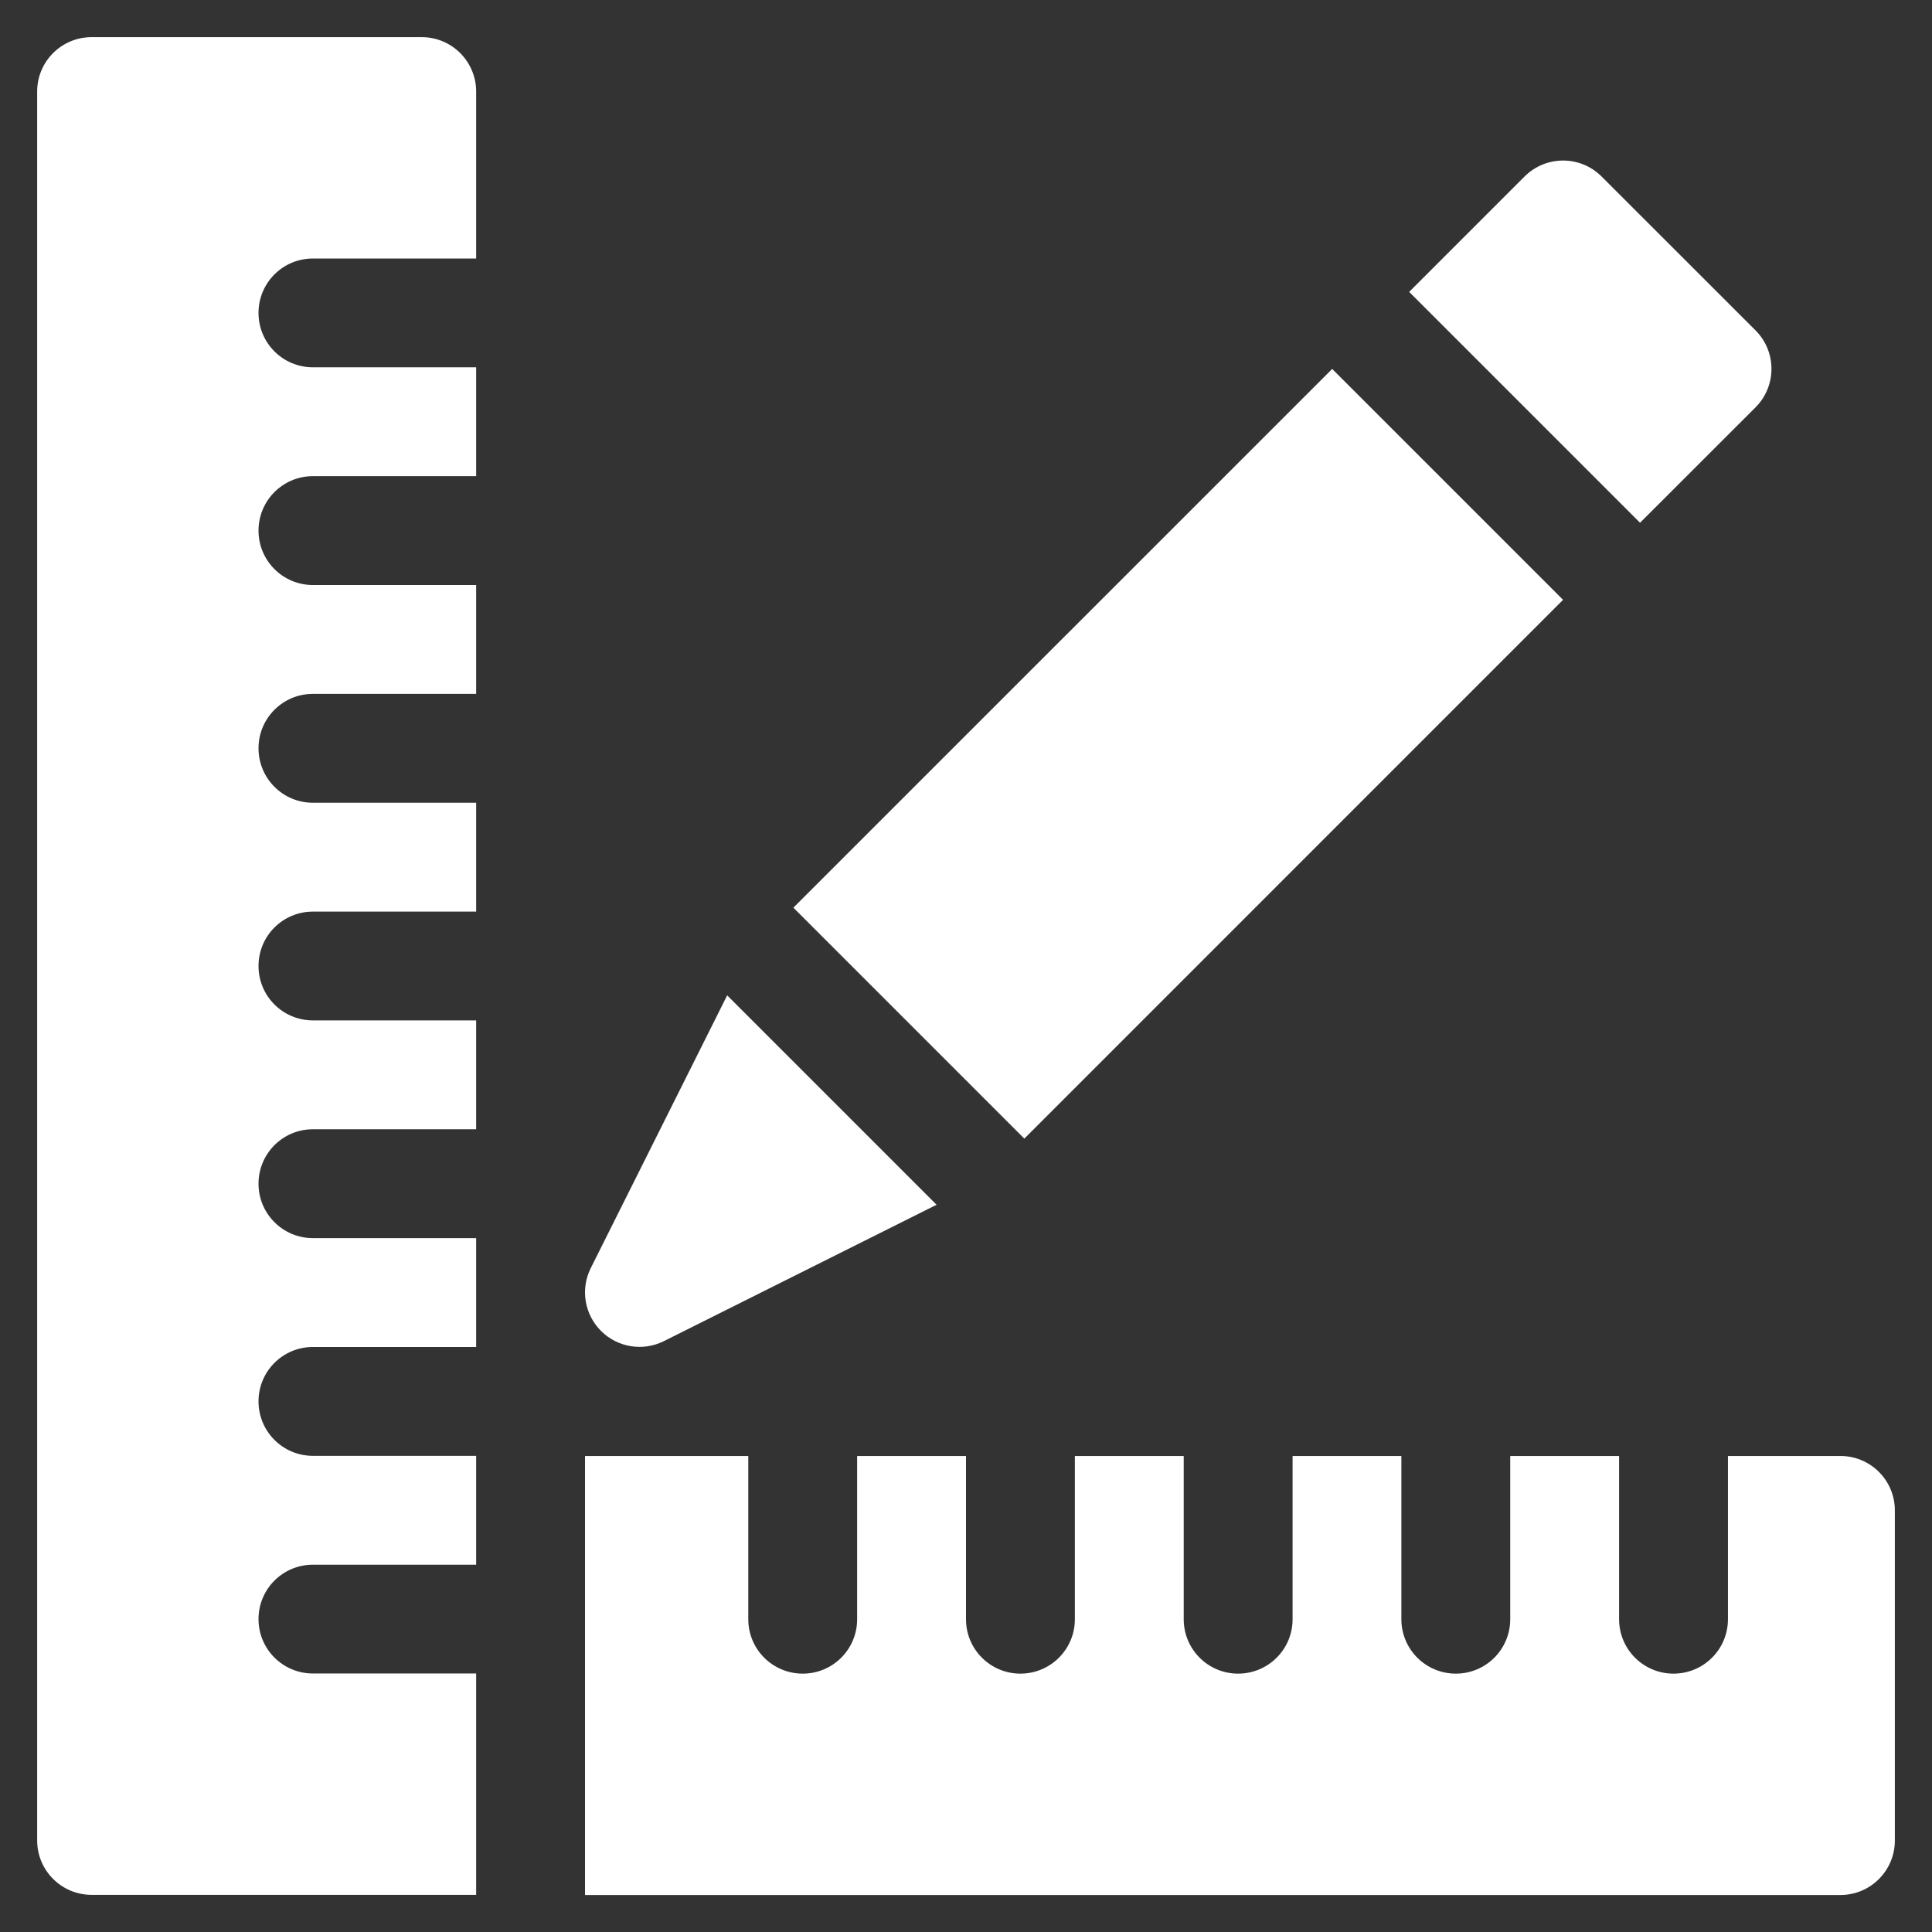 <svg width="26" height="26" viewBox="0 0 26 26" fill="none" xmlns="http://www.w3.org/2000/svg">
<rect x="0" y="0" width="26" height="26" fill="#333333" stroke="none"/>
<path d="M21.035 8.072L17.928 4.965L10.677 12.215L13.785 15.323L21.035 8.072Z" fill="white"/>
<path d="M23.625 5.482C23.911 5.196 23.911 4.732 23.625 4.446L21.553 2.375C21.267 2.089 20.804 2.089 20.517 2.375L18.964 3.928L22.071 7.035L23.625 5.482Z" fill="white"/>
<path d="M8.933 18.049L12.604 16.213L9.786 13.395L7.95 17.066C7.809 17.348 7.865 17.688 8.088 17.911C8.311 18.134 8.652 18.189 8.933 18.049Z" fill="white"/>
<path d="M24.768 19.594H23.254V21.791C23.254 22.196 22.926 22.523 22.521 22.523C22.117 22.523 21.789 22.196 21.789 21.791V19.594H20.324V21.791C20.324 22.196 19.997 22.523 19.592 22.523C19.187 22.523 18.859 22.196 18.859 21.791V19.594H17.395V21.791C17.395 22.196 17.067 22.523 16.662 22.523C16.257 22.523 15.93 22.196 15.93 21.791V19.594H14.465V21.791C14.465 22.196 14.137 22.523 13.732 22.523C13.328 22.523 13 22.196 13 21.791V19.594H11.535V21.791C11.535 22.196 11.208 22.523 10.803 22.523C10.398 22.523 10.07 22.196 10.07 21.791V19.594H7.873V25.502H24.768C25.172 25.502 25.5 25.174 25.5 24.77V20.326C25.5 19.921 25.172 19.594 24.768 19.594Z" fill="white"/>
<path d="M5.676 0.5H1.232C0.828 0.5 0.5 0.828 0.5 1.232V24.768C0.5 25.172 0.828 25.5 1.232 25.5H6.408V22.521H4.211C3.806 22.521 3.479 22.194 3.479 21.789C3.479 21.384 3.806 21.057 4.211 21.057H6.408V19.592H4.211C3.806 19.592 3.479 19.264 3.479 18.859C3.479 18.454 3.806 18.127 4.211 18.127H6.408V16.662H4.211C3.806 16.662 3.479 16.334 3.479 15.93C3.479 15.525 3.806 15.197 4.211 15.197H6.408V13.732H4.211C3.806 13.732 3.479 13.405 3.479 13C3.479 12.595 3.806 12.268 4.211 12.268H6.408V10.803H4.211C3.806 10.803 3.479 10.475 3.479 10.07C3.479 9.665 3.806 9.338 4.211 9.338H6.408V7.873H4.211C3.806 7.873 3.479 7.545 3.479 7.141C3.479 6.736 3.806 6.408 4.211 6.408H6.408V4.943H4.211C3.806 4.943 3.479 4.616 3.479 4.211C3.479 3.806 3.806 3.479 4.211 3.479H6.408V1.232C6.408 0.828 6.08 0.5 5.676 0.5Z" fill="white"/>
</svg>
